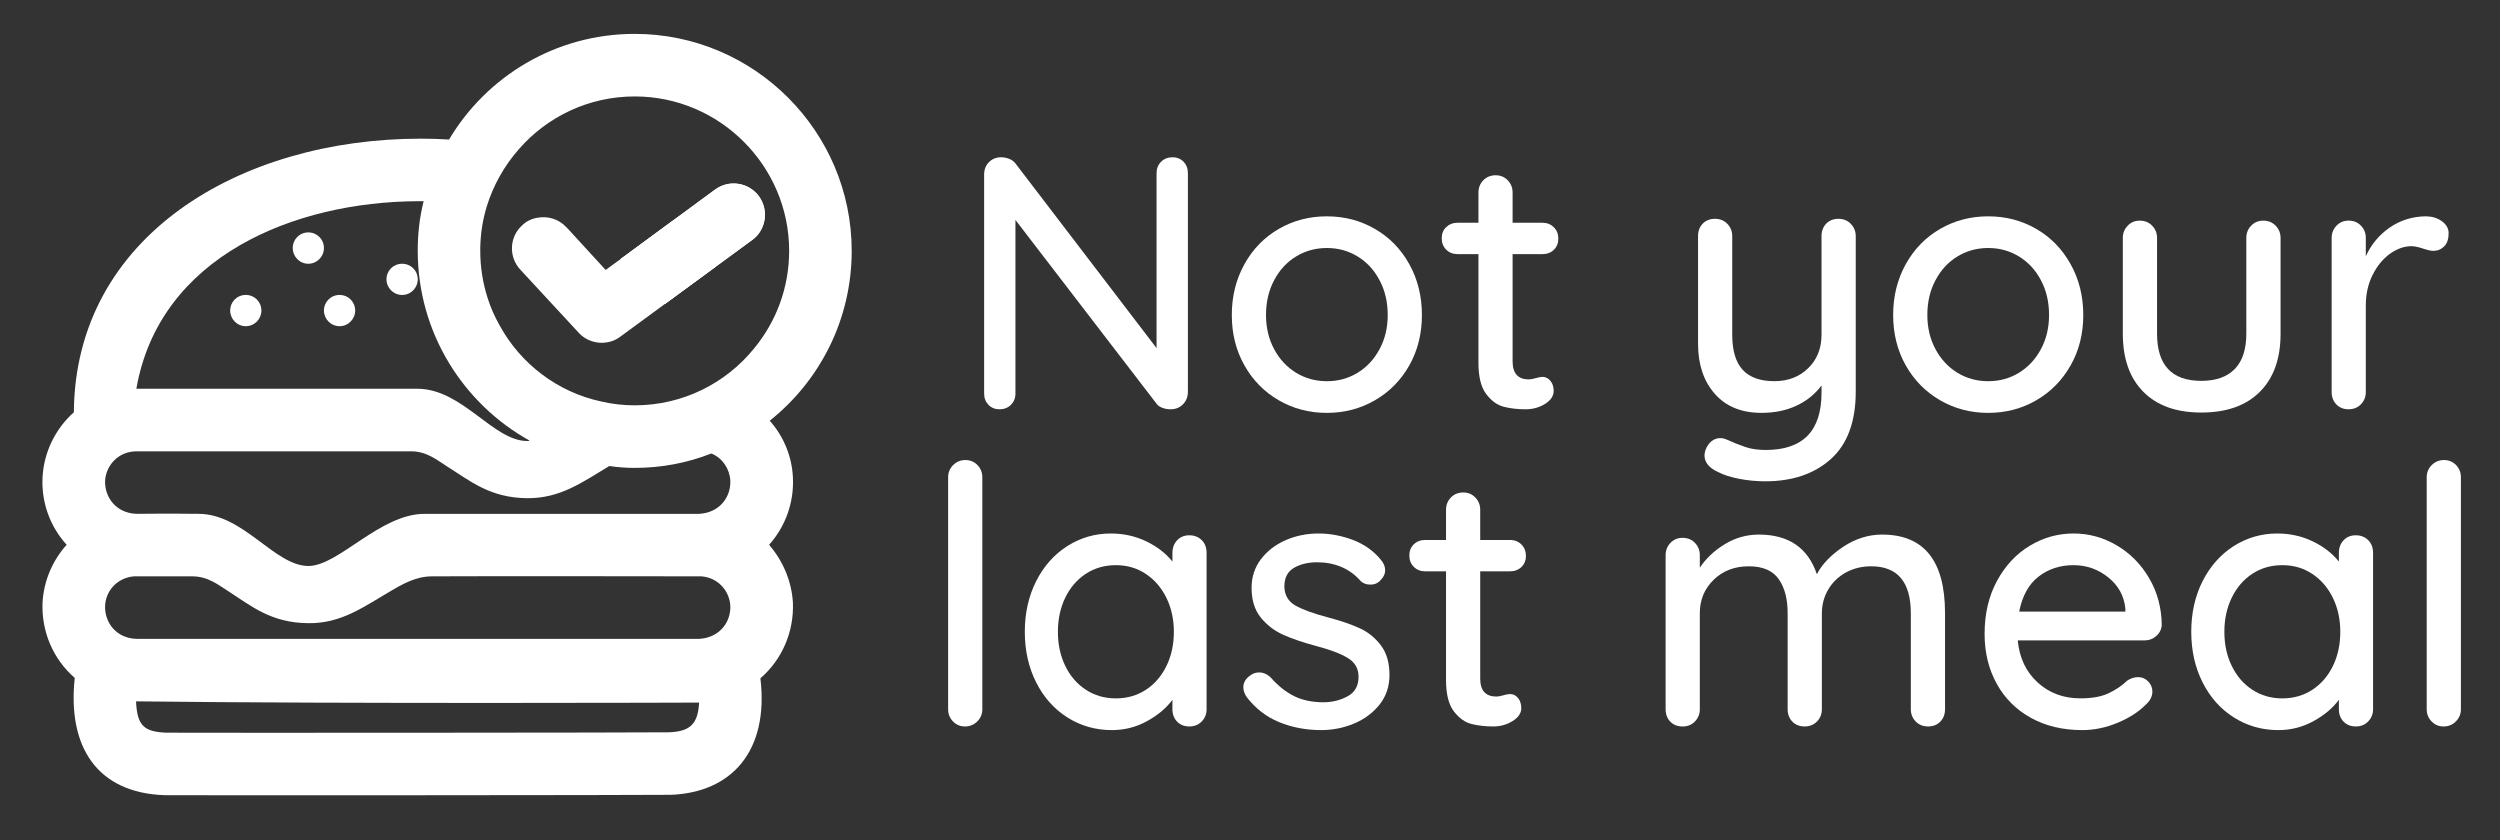 <?xml version="1.0" encoding="utf-8"?>
<!-- Generator: Adobe Illustrator 15.1.0, SVG Export Plug-In . SVG Version: 6.00 Build 0)  -->
<!DOCTYPE svg PUBLIC "-//W3C//DTD SVG 1.1//EN" "http://www.w3.org/Graphics/SVG/1.1/DTD/svg11.dtd">
<svg version="1.1"
	 id="Calque_1" xmlns:dc="http://purl.org/dc/elements/1.1/" xmlns:cc="http://creativecommons.org/ns#" xmlns:rdf="http://www.w3.org/1999/02/22-rdf-syntax-ns#" xmlns:svg="http://www.w3.org/2000/svg" xmlns:sodipodi="http://sodipodi.sourceforge.net/DTD/sodipodi-0.dtd" xmlns:inkscape="http://www.inkscape.org/namespaces/inkscape" inkscape:version="0.91 r13725" sodipodi:docname="logo-top-bar.svg"
	 xmlns="http://www.w3.org/2000/svg" xmlns:xlink="http://www.w3.org/1999/xlink" x="0px" y="0px" width="293px" height="98.5px"
	 viewBox="0 3 293 98.5" enable-background="new 0 3 293 98.5" xml:space="preserve">
<rect x="0" y="3" width="293" height="98.5" fill="#333333" stroke="none"/>
<sodipodi:namedview  id="namedview75" borderopacity="1" bordercolor="#666666" pagecolor="#ffffff" inkscape:cy="100" inkscape:cx="200.44929" guidetolerance="10" gridtolerance="10" inkscape:zoom="1.668772" objecttolerance="10" showgrid="false" inkscape:window-maximized="1" inkscape:current-layer="g27" inkscape:window-y="24" inkscape:window-x="57" inkscape:window-height="1056" inkscape:window-width="1863" inkscape:pageshadow="2" inkscape:pageopacity="0">
	</sodipodi:namedview>
<g id="g27" transform="translate(0,-90)">
	<path id="path31" inkscape:connector-curvature="0" fill="#FFFFFF" d="M28.809,127.567c-1.036,0-1.831,0.814-1.831,1.832
		c0,0.987,0.795,1.831,1.831,1.831c1.028,0,1.827-0.844,1.827-1.831C30.636,128.381,29.837,127.567,28.809,127.567z M36.138,120.238
		c-1.028,0-1.827,0.814-1.827,1.828c0,1.004,0.799,1.845,1.827,1.845c1.017,0,1.828-0.841,1.828-1.845
		C37.965,121.053,37.155,120.238,36.138,120.238z M39.796,127.567c-1.021,0-1.831,0.814-1.831,1.832c0,0.987,0.81,1.831,1.831,1.831
		c1.028,0,1.831-0.844,1.831-1.831C41.627,128.381,40.824,127.567,39.796,127.567z M47.129,123.913
		c-1.028,0-1.832,0.795-1.832,1.832c0,0.983,0.803,1.824,1.832,1.824c1.027,0,1.831-0.841,1.831-1.824
		C48.959,124.708,48.156,123.913,47.129,123.913z M81.573,121.417c-0.836-0.92-1.797-1.76-2.743-2.534l-6.09,4.477
		c1.02,0.724,1.943,1.539,2.825,2.45c0.841,0.878,1.61,1.802,2.334,2.823l6.012-4.398C83.216,123.244,82.419,122.299,81.573,121.417
		z M39.796,127.567c-1.021,0-1.831,0.814-1.831,1.832c0,0.987,0.81,1.831,1.831,1.831c1.028,0,1.831-0.844,1.831-1.831
		C41.627,128.381,40.824,127.567,39.796,127.567z M28.809,127.567c-1.036,0-1.831,0.814-1.831,1.832
		c0,0.987,0.795,1.831,1.831,1.831c1.028,0,1.827-0.844,1.827-1.831C30.636,128.381,29.837,127.567,28.809,127.567z M47.129,123.913
		c-1.028,0-1.832,0.795-1.832,1.832c0,0.983,0.803,1.824,1.832,1.824c1.027,0,1.831-0.841,1.831-1.824
		C48.959,124.708,48.156,123.913,47.129,123.913z M36.138,120.238c-1.028,0-1.827,0.814-1.827,1.828
		c0,1.004,0.799,1.845,1.827,1.845c1.017,0,1.828-0.841,1.828-1.845C37.965,121.053,37.155,120.238,36.138,120.238z M28.809,127.567
		c-1.036,0-1.831,0.814-1.831,1.832c0,0.987,0.795,1.831,1.831,1.831c1.028,0,1.827-0.844,1.827-1.831
		C30.636,128.381,29.837,127.567,28.809,127.567z M36.138,120.238c-1.028,0-1.827,0.814-1.827,1.828
		c0,1.004,0.799,1.845,1.827,1.845c1.017,0,1.828-0.841,1.828-1.845C37.965,121.053,37.155,120.238,36.138,120.238z M39.796,127.567
		c-1.021,0-1.831,0.814-1.831,1.832c0,0.987,0.81,1.831,1.831,1.831c1.028,0,1.831-0.844,1.831-1.831
		C41.627,128.381,40.824,127.567,39.796,127.567z M47.129,123.913c-1.028,0-1.832,0.795-1.832,1.832
		c0,0.983,0.803,1.824,1.832,1.824c1.027,0,1.831-0.841,1.831-1.824C48.959,124.708,48.156,123.913,47.129,123.913z"/>
	<path id="path35" inkscape:connector-curvature="0" fill="#FFFFFF" d="M88.166,121.12l-4.255,3.115l-6,4.398
		c-0.737-1.021-1.506-1.941-2.35-2.823c-0.878-0.916-1.802-1.727-2.822-2.454l6.083-4.473l4.979-3.662
		c1.654-1.209,3.929-0.844,5.138,0.77C90.143,117.646,89.775,119.95,88.166,121.12z"/>
	<path id="path37" inkscape:connector-curvature="0" fill="#FFFFFF" d="M92.93,148.971c-0.112-2.487-1.092-4.836-2.717-6.663
		c5.86-4.661,9.606-11.847,9.606-19.904c0-13.996-11.412-25.433-25.434-25.433c-9.272,0-17.359,4.989-21.757,12.383
		c-1.104-0.072-2.207-0.102-3.31-0.102c-21.208,0-40.519,11.434-40.661,32.065c-2.162,1.928-3.528,4.686-3.671,7.653
		c-0.142,2.927,0.883,5.747,2.827,7.88c-1.685,1.869-2.683,4.253-2.827,6.772c-0.142,3.404,1.248,6.64,3.776,8.831
		c-0.875,8.06,2.608,13.485,10.552,13.743c4.581,0.03,57.089,0,59.284-0.044c7.145-0.256,11.54-5.122,10.522-13.655
		c2.556-2.206,3.948-5.472,3.809-8.875c-0.149-2.521-1.177-4.905-2.792-6.772C92.052,154.716,93.07,151.897,92.93,148.971z
		 M48.959,116.58h0.694c-0.477,1.861-0.694,3.805-0.694,5.823c0,9.566,5.314,17.915,13.12,22.242
		c-0.072,0.041-0.188,0.041-0.264,0.041c-3.989,0.029-7.579-6.083-12.856-6.124c-1.096,0-32.979,0-32.979,0
		C18.693,122.998,34.559,116.651,48.959,116.58z M78.421,178.825c-2.129,0.046-54.415,0.075-58.962,0.046
		c-2.522-0.116-3.399-0.773-3.512-3.673c24.3,0.303,65.99,0.145,65.99,0.145C81.794,177.843,80.905,178.725,78.421,178.825z
		 M81.967,167.876H16.022c-2.425-0.066-3.776-1.944-3.705-3.88c0.075-1.731,1.392-3.268,3.37-3.449c0,0,5.283,0,6.848,0
		c1.877,0,3.122,1.063,4.184,1.718c2.744,1.769,5.054,3.741,9.418,3.771c3.876,0.046,6.447-1.901,9.711-3.8
		c1.134-0.658,2.814-1.689,4.763-1.689c5.895-0.041,31.502,0,31.588,0c1.973,0.146,3.293,1.718,3.396,3.449
		C85.669,165.895,84.356,167.722,81.967,167.876z M81.967,153.222c0,0-26.811,0-32.197,0c-5.242,0-10.05,6.076-13.602,6.113
		c-3.994,0-7.577-6.082-12.861-6.113c-3.556-0.045-7.286,0-7.286,0c-2.425-0.075-3.776-1.947-3.705-3.891
		c0.116-1.789,1.543-3.438,3.705-3.438h32.166c1.873,0,3.122,1.097,4.18,1.755c2.747,1.721,5.051,3.703,9.418,3.74
		c3.85,0.03,6.405-1.826,9.628-3.771c0.957,0.146,1.985,0.22,2.973,0.22c3.152,0,6.188-0.585,8.975-1.688
		c1.321,0.512,2.161,1.832,2.233,3.183C85.669,151.246,84.356,153.073,81.967,153.222L81.967,153.222z M88.379,133.838
		c-3.295,4.068-8.345,6.667-13.993,6.667c-1.317,0-2.638-0.15-3.888-0.442c-5.167-1.1-9.485-4.435-11.932-8.909
		c-0.594-1.058-1.073-2.116-1.438-3.295c-0.547-1.726-0.841-3.55-0.841-5.456v-0.337c0.031-1.712,0.293-3.363,0.77-4.901
		c0.77-2.488,2.086-4.796,3.776-6.705c3.295-3.778,8.169-6.158,13.554-6.158c9.97,0,18.102,8.143,18.102,18.101
		C92.488,126.757,90.947,130.719,88.379,133.838z"/>
	<path id="path41" inkscape:connector-curvature="0" fill="#FFFFFF" d="M88.166,121.12l-4.255,3.115l-6,4.398l-5.242,3.845
		c-0.627,0.478-1.393,0.695-2.166,0.695c-0.986,0-1.979-0.406-2.677-1.172l-6.847-7.399c-1.388-1.501-1.283-3.813,0.188-5.164
		c0.51-0.519,1.17-0.811,1.827-0.92c1.208-0.221,2.488,0.146,3.37,1.1l0.184,0.184l4.433,4.836l1.76-1.283l6.083-4.473l4.98-3.662
		c1.654-1.209,3.929-0.844,5.138,0.77C90.143,117.646,89.775,119.95,88.166,121.12L88.166,121.12z"/>
</g>
<g id="g43" transform="translate(111.459,-94.794)">
	<path id="path45" inkscape:connector-curvature="0" fill="#FFFFFF" d="M27.258,116.754c0.334,0.35,0.505,0.793,0.505,1.328v25.613
		c0,0.592-0.188,1.086-0.57,1.474c-0.381,0.397-0.866,0.593-1.459,0.593c-0.309,0-0.609-0.045-0.9-0.149
		c-0.3-0.097-0.533-0.244-0.701-0.444L7.551,123.573v20.335c0,0.535-0.177,0.974-0.527,1.332c-0.354,0.347-0.797,0.523-1.329,0.523
		c-0.536,0-0.974-0.176-1.309-0.523c-0.339-0.358-0.505-0.797-0.505-1.332v-25.656c0-0.592,0.188-1.074,0.566-1.455
		c0.381-0.381,0.851-0.57,1.413-0.57c0.339,0,0.662,0.065,0.974,0.189c0.308,0.127,0.546,0.304,0.716,0.531l16.539,21.645v-20.508
		c0-0.535,0.177-0.978,0.527-1.328c0.354-0.351,0.797-0.528,1.331-0.528C26.48,116.227,26.918,116.405,27.258,116.754z"/>
	<path id="path47" inkscape:connector-curvature="0" fill="#FFFFFF" d="M53.714,140.615c-0.985,1.745-2.333,3.112-4.035,4.093
		c-1.701,0.986-3.579,1.475-5.632,1.475s-3.931-0.489-5.633-1.475c-1.702-0.982-3.045-2.349-4.026-4.093
		c-0.985-1.74-1.479-3.714-1.479-5.904c0-2.194,0.493-4.177,1.479-5.953c0.982-1.775,2.326-3.153,4.026-4.135
		c1.703-0.986,3.581-1.475,5.633-1.475s3.931,0.489,5.632,1.475c1.703,0.981,3.051,2.36,4.035,4.135
		c0.982,1.775,1.475,3.758,1.475,5.953C55.189,136.901,54.696,138.875,53.714,140.615z M50.226,130.641
		c-0.631-1.202-1.485-2.128-2.571-2.788c-1.078-0.662-2.283-0.993-3.607-0.993c-1.321,0-2.522,0.331-3.608,0.993
		c-1.086,0.659-1.939,1.586-2.571,2.788c-0.635,1.189-0.952,2.548-0.952,4.069c0,1.489,0.317,2.821,0.952,4.003
		c0.632,1.182,1.485,2.102,2.571,2.768c1.086,0.662,2.287,0.99,3.608,0.99c1.324,0,2.528-0.327,3.607-0.99
		c1.086-0.666,1.94-1.586,2.571-2.768c0.639-1.182,0.955-2.515,0.955-4.003C51.181,133.189,50.864,131.831,50.226,130.641z"/>
	<path id="path49" inkscape:connector-curvature="0" fill="#FFFFFF" d="M65.817,127.577v12.572c0,1.41,0.64,2.111,1.902,2.111
		c0.192,0,0.462-0.051,0.801-0.146c0.339-0.1,0.605-0.15,0.802-0.15c0.365,0,0.674,0.158,0.932,0.469
		c0.254,0.309,0.377,0.7,0.377,1.182c0,0.589-0.339,1.094-1.013,1.517c-0.673,0.419-1.437,0.632-2.279,0.632
		c-0.927,0-1.778-0.1-2.552-0.293c-0.773-0.197-1.463-0.7-2.067-1.502c-0.605-0.8-0.905-2.016-0.905-3.65v-12.742h-2.449
		c-0.538,0-0.978-0.177-1.332-0.524c-0.354-0.357-0.523-0.797-0.523-1.332c0-0.535,0.169-0.974,0.523-1.305
		c0.355-0.339,0.795-0.513,1.332-0.513h2.449v-3.541c0-0.562,0.185-1.042,0.565-1.433c0.382-0.395,0.867-0.592,1.455-0.592
		c0.566,0,1.036,0.197,1.417,0.592c0.378,0.39,0.565,0.871,0.565,1.433v3.541h3.504c0.535,0,0.978,0.178,1.332,0.532
		c0.351,0.351,0.522,0.797,0.522,1.325c0,0.536-0.172,0.974-0.522,1.313c-0.354,0.339-0.798,0.505-1.332,0.505L65.817,127.577
		L65.817,127.577z"/>
	<path id="path51" inkscape:connector-curvature="0" fill="#FFFFFF" d="M105.464,124.035c0.377,0.396,0.57,0.873,0.57,1.432v18.229
		c0,3.516-0.975,6.148-2.91,7.892c-1.944,1.741-4.505,2.615-7.682,2.615c-1.042,0-2.071-0.097-3.084-0.293
		c-1.013-0.2-1.84-0.466-2.486-0.808c-1.039-0.478-1.563-1.125-1.563-1.937c0-0.144,0.031-0.322,0.085-0.551
		c0.17-0.478,0.408-0.843,0.717-1.094c0.313-0.254,0.661-0.381,1.056-0.381c0.222,0,0.438,0.042,0.634,0.126
		c0.871,0.393,1.644,0.7,2.321,0.928c0.679,0.224,1.46,0.339,2.364,0.339c4.359,0,6.537-2.236,6.537-6.71v-0.848
		c-0.759,1.013-1.736,1.806-2.93,2.364c-1.202,0.563-2.568,0.843-4.116,0.843c-2.333,0-4.158-0.743-5.467-2.237
		c-1.309-1.49-1.959-3.442-1.959-5.863v-12.616c0-0.589,0.181-1.074,0.546-1.456c0.365-0.377,0.847-0.569,1.437-0.569
		c0.589,0,1.077,0.196,1.456,0.593c0.381,0.395,0.569,0.873,0.569,1.432v11.561c0,1.854,0.408,3.229,1.223,4.111
		c0.816,0.889,2.056,1.332,3.713,1.332c1.601,0,2.929-0.508,3.964-1.521c1.04-1.013,1.563-2.318,1.563-3.922v-11.561
		c0-0.589,0.185-1.074,0.547-1.456c0.369-0.377,0.846-0.569,1.439-0.569C104.594,123.442,105.083,123.638,105.464,124.035
		L105.464,124.035z"/>
	<path id="path53" inkscape:connector-curvature="0" fill="#FFFFFF" d="M131.219,140.615c-0.985,1.745-2.328,3.112-4.03,4.093
		c-1.697,0.986-3.575,1.475-5.632,1.475c-2.058,0-3.928-0.489-5.634-1.475c-1.698-0.982-3.045-2.349-4.029-4.093
		c-0.982-1.74-1.476-3.714-1.476-5.904c0-2.194,0.493-4.177,1.476-5.953c0.985-1.775,2.332-3.153,4.029-4.135
		c1.705-0.986,3.576-1.475,5.634-1.475c2.057,0,3.935,0.489,5.632,1.475c1.702,0.981,3.046,2.36,4.03,4.135
		c0.99,1.775,1.482,3.758,1.482,5.953C132.701,136.901,132.209,138.875,131.219,140.615z M127.739,130.641
		c-0.632-1.202-1.494-2.128-2.575-2.788c-1.078-0.662-2.279-0.993-3.607-0.993c-1.321,0-2.527,0.331-3.608,0.993
		c-1.081,0.659-1.939,1.586-2.571,2.788c-0.635,1.189-0.952,2.548-0.952,4.069c0,1.489,0.317,2.821,0.952,4.003
		c0.632,1.182,1.49,2.102,2.571,2.768c1.081,0.662,2.287,0.99,3.608,0.99c1.328,0,2.528-0.327,3.607-0.99
		c1.081-0.666,1.943-1.586,2.575-2.768c0.635-1.182,0.951-2.515,0.951-4.003C128.69,133.189,128.374,131.831,127.739,130.641
		L127.739,130.641z"/>
	<path id="path55" inkscape:connector-curvature="0" fill="#FFFFFF" d="M155.247,124.246c0.381,0.393,0.577,0.875,0.577,1.432
		v11.223c0,2.929-0.813,5.201-2.43,6.814c-1.624,1.621-3.903,2.429-6.856,2.429c-2.93,0-5.188-0.808-6.795-2.429
		c-1.605-1.613-2.407-3.885-2.407-6.814v-11.223c0-0.558,0.193-1.04,0.571-1.432c0.376-0.396,0.85-0.593,1.415-0.593
		c0.589,0,1.078,0.197,1.452,0.593c0.381,0.393,0.574,0.875,0.574,1.432v11.223c0,3.684,1.725,5.531,5.188,5.531
		c1.718,0,3.022-0.469,3.923-1.393c0.901-0.932,1.352-2.31,1.352-4.138v-11.223c0-0.558,0.185-1.04,0.565-1.432
		c0.382-0.396,0.855-0.593,1.421-0.593C154.385,123.653,154.864,123.85,155.247,124.246L155.247,124.246z"/>
	<path id="path57" inkscape:connector-curvature="0" fill="#FFFFFF" d="M174.719,123.714c0.536,0.382,0.801,0.855,0.801,1.413
		c0,0.678-0.173,1.193-0.522,1.544c-0.353,0.351-0.782,0.523-1.287,0.523c-0.257,0-0.634-0.081-1.14-0.25
		c-0.594-0.197-1.06-0.297-1.394-0.297c-0.87,0-1.721,0.305-2.557,0.905c-0.827,0.608-1.501,1.437-2.026,2.495
		c-0.519,1.055-0.78,2.226-0.78,3.522v10.167c0,0.565-0.185,1.042-0.565,1.432c-0.378,0.397-0.863,0.593-1.46,0.593
		c-0.585,0-1.069-0.193-1.428-0.57c-0.37-0.382-0.551-0.867-0.551-1.455v-18.061c0-0.558,0.193-1.039,0.57-1.432
		c0.381-0.396,0.851-0.593,1.408-0.593c0.597,0,1.082,0.197,1.46,0.593c0.381,0.393,0.565,0.875,0.565,1.432v2.156
		c0.623-1.378,1.552-2.499,2.787-3.357c1.24-0.858,2.649-1.301,4.224-1.328C173.556,123.149,174.185,123.333,174.719,123.714
		L174.719,123.714z"/>
	<path id="path59" inkscape:connector-curvature="0" fill="#FFFFFF" d="M3.08,182.345c-0.4,0.394-0.878,0.59-1.437,0.59
		c-0.566,0-1.035-0.198-1.412-0.59c-0.382-0.394-0.57-0.87-0.57-1.433v-27.176c0-0.562,0.197-1.039,0.589-1.437
		c0.393-0.39,0.874-0.588,1.436-0.588c0.563,0,1.032,0.2,1.413,0.588c0.382,0.397,0.57,0.875,0.57,1.437v27.176
		C3.67,181.476,3.473,181.951,3.08,182.345z"/>
	<path id="path61" inkscape:connector-curvature="0" fill="#FFFFFF" d="M29.387,161.097c0.381,0.383,0.565,0.883,0.565,1.503v18.314
		c0,0.562-0.184,1.037-0.565,1.433c-0.382,0.392-0.867,0.588-1.459,0.588c-0.584,0-1.066-0.193-1.432-0.567
		c-0.366-0.381-0.547-0.868-0.547-1.453v-1.102c-0.731,0.989-1.732,1.819-2.995,2.51c-1.266,0.693-2.634,1.039-4.097,1.039
		c-1.913,0-3.65-0.497-5.212-1.481c-1.555-0.983-2.779-2.355-3.665-4.111c-0.89-1.76-1.332-3.738-1.332-5.93
		c0-2.194,0.442-4.174,1.332-5.933c0.886-1.755,2.102-3.124,3.65-4.112c1.544-0.981,3.245-1.475,5.101-1.475
		c1.495,0,2.875,0.309,4.163,0.924c1.278,0.623,2.294,1.409,3.056,2.369v-1.015c0-0.592,0.181-1.085,0.547-1.478
		c0.366-0.394,0.847-0.59,1.432-0.59C28.52,160.532,29.005,160.72,29.387,161.097z M22.846,178.631
		c1.027-0.674,1.824-1.603,2.406-2.789c0.574-1.174,0.866-2.51,0.866-4.003c0-1.463-0.292-2.784-0.866-3.965
		c-0.582-1.186-1.379-2.121-2.406-2.807c-1.025-0.69-2.202-1.036-3.527-1.036c-1.317,0-2.494,0.339-3.519,1.013
		c-1.028,0.675-1.833,1.606-2.406,2.787c-0.578,1.184-0.866,2.52-0.866,4.009c0,1.494,0.289,2.83,0.866,4.004
		c0.574,1.185,1.378,2.115,2.406,2.787c1.025,0.674,2.202,1.013,3.519,1.013C20.644,179.644,21.821,179.305,22.846,178.631z"/>
	<path id="path63" inkscape:connector-curvature="0" fill="#FFFFFF" d="M34.26,178.338c0-0.567,0.296-1.045,0.885-1.433
		c0.282-0.205,0.605-0.3,0.971-0.3c0.505,0,0.97,0.211,1.39,0.63c0.847,0.958,1.755,1.678,2.726,2.155
		c0.97,0.478,2.129,0.713,3.479,0.713c1.07-0.022,2.01-0.271,2.827-0.735c0.816-0.462,1.225-1.217,1.225-2.256
		c0-0.954-0.416-1.689-1.248-2.193c-0.828-0.509-2.044-0.971-3.651-1.396c-1.571-0.42-2.879-0.862-3.923-1.33
		c-1.038-0.464-1.921-1.138-2.637-2.025c-0.716-0.882-1.078-2.045-1.078-3.48c0-1.263,0.361-2.372,1.078-3.33
		c0.716-0.956,1.674-1.702,2.872-2.237c1.193-0.53,2.493-0.801,3.903-0.801c1.347,0,2.692,0.253,4.027,0.755
		c1.339,0.511,2.425,1.286,3.272,2.325c0.335,0.396,0.504,0.801,0.504,1.224c0,0.451-0.223,0.881-0.673,1.306
		c-0.284,0.258-0.636,0.381-1.055,0.381c-0.508,0-0.916-0.167-1.224-0.505c-0.593-0.673-1.318-1.197-2.172-1.563
		c-0.862-0.365-1.811-0.55-2.85-0.55c-1.069,0-1.978,0.22-2.721,0.657c-0.75,0.435-1.12,1.172-1.12,2.213
		c0.031,0.982,0.454,1.715,1.286,2.192s2.102,0.945,3.819,1.394c1.494,0.396,2.729,0.816,3.715,1.269
		c0.986,0.448,1.814,1.118,2.491,2.006c0.674,0.882,1.009,2.045,1.009,3.48c0,1.322-0.378,2.465-1.14,3.438
		c-0.76,0.967-1.748,1.709-2.973,2.237c-1.224,0.516-2.526,0.781-3.904,0.781c-1.772,0-3.41-0.316-4.912-0.933
		c-1.51-0.615-2.781-1.604-3.819-2.955C34.387,179.085,34.26,178.704,34.26,178.338z"/>
	<path id="path65" inkscape:connector-curvature="0" fill="#FFFFFF" d="M62.022,164.751v12.574c0,1.404,0.631,2.106,1.901,2.106
		c0.192,0,0.463-0.048,0.801-0.147c0.339-0.101,0.604-0.146,0.801-0.146c0.366,0,0.674,0.155,0.932,0.464
		c0.246,0.311,0.378,0.704,0.378,1.185c0,0.588-0.339,1.094-1.018,1.513c-0.669,0.425-1.431,0.636-2.273,0.636
		c-0.928,0-1.779-0.101-2.554-0.291c-0.773-0.197-1.463-0.702-2.071-1.499c-0.601-0.803-0.904-2.021-0.904-3.651v-12.742h-2.445
		c-0.54,0-0.979-0.174-1.332-0.528c-0.354-0.349-0.523-0.797-0.523-1.332c0-0.53,0.17-0.965,0.523-1.304
		c0.354-0.343,0.793-0.511,1.332-0.511h2.445v-3.542c0-0.559,0.188-1.035,0.569-1.433c0.382-0.396,0.866-0.593,1.456-0.593
		c0.562,0,1.035,0.196,1.412,0.593c0.381,0.397,0.57,0.874,0.57,1.433v3.542h3.502c0.532,0,0.979,0.181,1.332,0.53
		c0.347,0.355,0.524,0.797,0.524,1.332s-0.178,0.965-0.524,1.304c-0.354,0.339-0.801,0.509-1.332,0.509H62.022L62.022,164.751z"/>
	<path id="path67" inkscape:connector-curvature="0" fill="#FFFFFF" d="M116.498,169.645v11.27c0,0.585-0.186,1.072-0.551,1.453
		c-0.362,0.374-0.848,0.567-1.433,0.567c-0.593,0-1.081-0.196-1.458-0.588c-0.382-0.396-0.566-0.871-0.566-1.433v-11.228
		c0-3.684-1.553-5.523-4.644-5.523c-1.093,0-2.09,0.246-2.977,0.732c-0.885,0.494-1.574,1.161-2.067,2.004
		c-0.492,0.843-0.739,1.776-0.739,2.787v11.228c0,0.562-0.185,1.037-0.565,1.433c-0.381,0.392-0.87,0.588-1.46,0.588
		c-0.584,0-1.068-0.193-1.436-0.567c-0.361-0.381-0.55-0.868-0.55-1.453v-11.27c0-1.66-0.347-2.991-1.052-3.987
		c-0.704-0.997-1.867-1.494-3.502-1.494c-1.661,0-3.026,0.523-4.111,1.574c-1.087,1.061-1.627,2.361-1.627,3.909v11.268
		c0,0.562-0.191,1.039-0.569,1.433c-0.377,0.393-0.866,0.59-1.455,0.59c-0.593,0-1.069-0.193-1.437-0.567
		c-0.365-0.381-0.547-0.87-0.547-1.455v-18.063c0-0.562,0.189-1.039,0.566-1.433c0.386-0.393,0.854-0.593,1.417-0.593
		c0.589,0,1.078,0.2,1.455,0.593c0.378,0.394,0.569,0.871,0.569,1.433v1.475c0.732-1.094,1.71-2.014,2.935-2.76
		c1.221-0.744,2.549-1.121,3.988-1.121c3.483,0,5.751,1.548,6.796,4.644c0.616-1.183,1.644-2.248,3.072-3.206
		c1.44-0.951,2.956-1.438,4.562-1.438C114.03,160.442,116.498,163.512,116.498,169.645L116.498,169.645z"/>
	<path id="path69" inkscape:connector-curvature="0" fill="#FFFFFF" d="M141.264,172.323c-0.396,0.353-0.858,0.528-1.394,0.528
		h-14.85c0.198,2.052,0.979,3.696,2.342,4.935c1.358,1.239,3.026,1.855,4.999,1.855c1.349,0,2.446-0.196,3.289-0.588
		c0.843-0.395,1.594-0.902,2.236-1.519c0.428-0.252,0.828-0.381,1.228-0.381c0.474,0,0.874,0.171,1.197,0.506
		c0.323,0.339,0.49,0.735,0.49,1.182c0,0.59-0.289,1.125-0.844,1.603c-0.82,0.819-1.9,1.507-3.249,2.065
		c-1.355,0.566-2.733,0.852-4.139,0.852c-2.274,0-4.28-0.481-6.013-1.439c-1.731-0.96-3.068-2.296-4.004-4.004
		c-0.947-1.718-1.416-3.661-1.416-5.825c0-2.364,0.485-4.438,1.459-6.226c0.966-1.786,2.252-3.157,3.835-4.112
		c1.593-0.958,3.299-1.436,5.127-1.436c1.803,0,3.488,0.462,5.067,1.394c1.574,0.925,2.841,2.206,3.796,3.839
		c0.959,1.632,1.451,3.461,1.479,5.484C141.871,171.542,141.656,171.974,141.264,172.323L141.264,172.323z M127.47,165.363
		c-1.155,0.885-1.913,2.258-2.283,4.111h12.449v-0.339c-0.146-1.49-0.811-2.714-2.004-3.668c-1.193-0.959-2.549-1.437-4.074-1.437
		C129.988,164.031,128.621,164.474,127.47,165.363z"/>
	<path id="path71" inkscape:connector-curvature="0" fill="#FFFFFF" d="M166.092,161.097c0.381,0.383,0.573,0.883,0.573,1.503
		v18.314c0,0.562-0.192,1.037-0.573,1.433c-0.377,0.392-0.862,0.588-1.456,0.588c-0.588,0-1.065-0.193-1.432-0.567
		c-0.365-0.381-0.546-0.868-0.546-1.453v-1.102c-0.731,0.989-1.733,1.819-2.999,2.51c-1.266,0.693-2.63,1.039-4.093,1.039
		c-1.914,0-3.649-0.497-5.213-1.481c-1.56-0.983-2.78-2.355-3.669-4.111c-0.886-1.76-1.328-3.738-1.328-5.93
		c0-2.194,0.441-4.174,1.328-5.933c0.889-1.755,2.106-3.124,3.649-4.112c1.553-0.981,3.246-1.475,5.109-1.475
		c1.49,0,2.873,0.309,4.154,0.924c1.282,0.623,2.303,1.409,3.061,2.369v-1.015c0-0.592,0.181-1.085,0.546-1.478
		c0.366-0.394,0.843-0.59,1.432-0.59C165.23,160.532,165.715,160.72,166.092,161.097z M159.555,178.631
		c1.028-0.674,1.828-1.603,2.406-2.789c0.573-1.174,0.862-2.51,0.862-4.003c0-1.463-0.289-2.784-0.862-3.965
		c-0.578-1.186-1.378-2.121-2.406-2.807c-1.029-0.69-2.202-1.036-3.526-1.036c-1.317,0-2.495,0.339-3.523,1.013
		c-1.021,0.675-1.824,1.606-2.398,2.787c-0.581,1.184-0.871,2.52-0.871,4.009c0,1.494,0.289,2.83,0.871,4.004
		c0.574,1.185,1.378,2.115,2.398,2.787c1.028,0.674,2.206,1.013,3.523,1.013C157.353,179.644,158.526,179.305,159.555,178.631z"/>
	<path id="path73" inkscape:connector-curvature="0" fill="#FFFFFF" d="M176.366,182.345c-0.393,0.394-0.866,0.59-1.433,0.59
		c-0.565,0-1.03-0.198-1.412-0.59c-0.382-0.394-0.57-0.87-0.57-1.433v-27.176c0-0.562,0.193-1.039,0.589-1.437
		c0.396-0.39,0.87-0.588,1.437-0.588c0.562,0,1.035,0.2,1.416,0.588c0.378,0.397,0.566,0.875,0.566,1.437v27.176
		C176.959,181.476,176.764,181.951,176.366,182.345z"/>
</g>
</svg>
